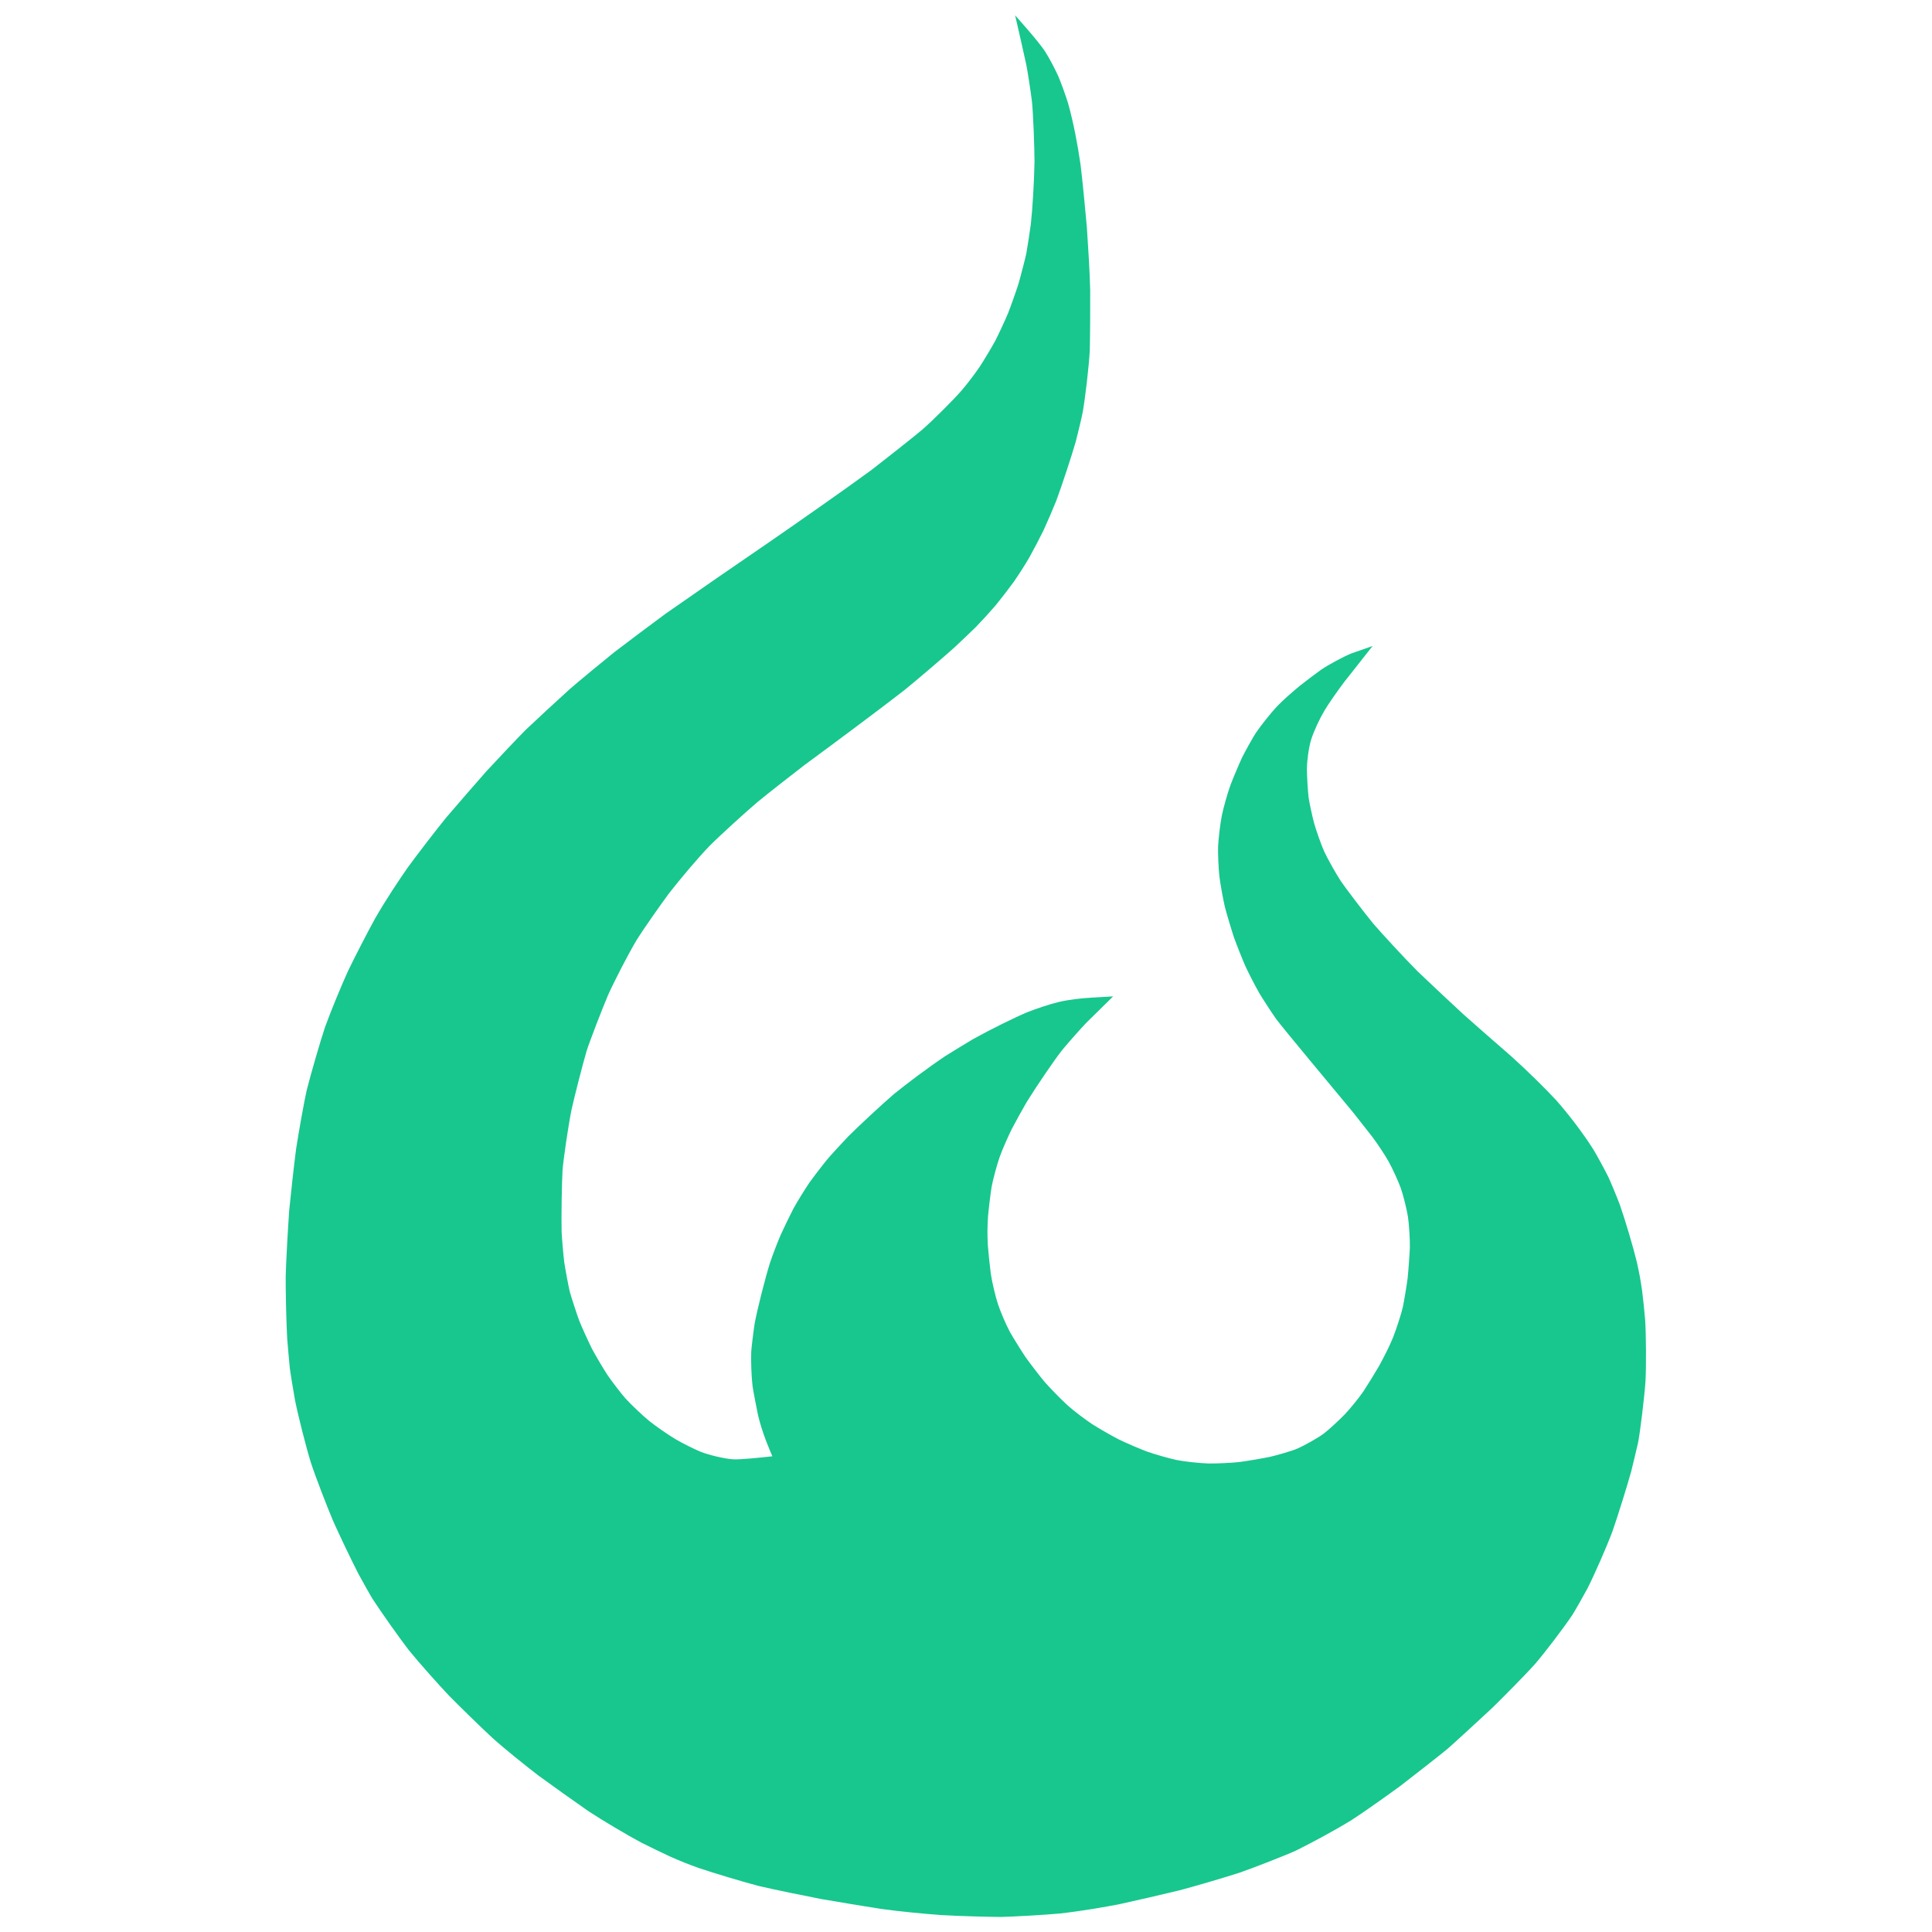 <!DOCTYPE svg PUBLIC "-//W3C//DTD SVG 1.1//EN" "http://www.w3.org/Graphics/SVG/1.1/DTD/svg11.dtd">
<svg width="480.00" height="480.00" viewBox="0.00 0.00 2000.00 2000.00" xmlns="http://www.w3.org/2000/svg" xmlns:xlink="http://www.w3.org/1999/xlink" style="filter:drop-shadow(0 0 1px #000)">
<g stroke-linecap="round" transform="translate(-49.00, -488.00)" id="STG">
<path d="M1099.87,503.92 C1102.18,513.99 1109.59,546.15 1111.58,555.73 C1113.23,564.68 1116.08,583.35 1117.27,593.07 C1118.53,604.59 1119.89,639.86 1119.92,655.52 C1119.54,675.66 1117.89,704.39 1116.12,720.09 C1115.12,727.85 1112.10,747.16 1111.40,750.60 C1110.57,754.68 1105.53,774.28 1103.26,782.02 C1100.83,789.67 1095.49,804.72 1092.59,812.13 C1089.53,819.45 1082.87,833.82 1079.27,840.84 C1075.48,847.77 1067.35,861.31 1063.01,867.93 C1056.56,877.20 1051.53,883.76 1044.92,891.69 C1035.63,902.37 1014.99,922.94 1003.63,932.84 C991.77,942.73 965.14,963.71 951.21,974.47 C922.37,995.63 871.61,1031.04 844.94,1049.43 C816.68,1068.67 763.21,1105.63 738.00,1123.34 C724.51,1133.24 697.97,1153.14 684.93,1163.14 C673.07,1172.70 650.16,1191.54 639.09,1201.11 C627.88,1211.22 605.25,1232.14 593.83,1242.95 C586.79,1249.82 562.85,1275.24 552.65,1286.28 C542.24,1298.03 521.25,1322.20 510.66,1334.63 C500.33,1347.34 480.54,1373.05 471.09,1386.07 C461.93,1399.18 449.15,1418.32 437.36,1438.67 C429.98,1452.02 415.96,1479.22 409.32,1493.07 C402.94,1507.10 392.10,1533.02 385.48,1551.25 C380.27,1566.92 370.76,1599.69 366.47,1616.79 C364.08,1626.92 357.85,1661.99 355.56,1677.18 C353.46,1692.72 349.96,1725.00 348.35,1741.40 C347.15,1758.43 345.19,1792.40 344.75,1809.09 C344.63,1825.55 345.40,1857.73 346.28,1873.45 C346.88,1881.19 348.25,1896.55 349.01,1904.17 C349.49,1908.49 352.92,1929.16 354.42,1937.57 C357.76,1954.20 365.97,1986.51 370.84,2002.19 C375.94,2017.73 387.64,2047.76 393.77,2062.33 C400.07,2076.56 413.22,2104.03 420.05,2117.27 C423.56,2123.72 432.33,2139.49 434.65,2143.15 C443.62,2156.96 462.35,2183.45 472.12,2196.12 C484.15,2210.87 502.99,2231.88 513.72,2243.23 C524.64,2254.40 547.03,2276.20 558.49,2286.83 C572.78,2299.65 594.17,2316.68 606.51,2326.14 C619.18,2335.43 644.93,2353.77 658.01,2362.83 C671.41,2371.74 699.01,2388.14 713.29,2395.68 C720.50,2399.35 735.14,2406.37 742.51,2409.80 C754.39,2415.04 760.27,2417.39 772.19,2421.70 C787.17,2426.79 817.99,2436.05 833.85,2440.21 C849.99,2444.05 882.83,2450.74 899.22,2453.89 C914.93,2456.63 945.66,2461.71 960.67,2464.04 C981.29,2466.93 1007.53,2469.32 1023.84,2470.50 C1039.72,2471.41 1070.23,2472.37 1084.95,2472.41 C1099.90,2472.08 1130.82,2470.27 1146.78,2468.79 C1169.22,2466.23 1192.95,2462.09 1207.74,2459.22 C1223.00,2455.92 1254.14,2448.74 1270.02,2444.86 C1286.28,2440.57 1317.85,2431.28 1333.08,2426.29 C1347.93,2421.08 1381.91,2407.82 1390.96,2403.54 C1408.65,2394.80 1434.10,2380.82 1447.57,2372.50 C1460.66,2364.14 1486.05,2345.96 1498.58,2336.84 C1510.84,2327.44 1542.53,2302.60 1547.13,2298.71 C1551.89,2294.67 1582.16,2266.91 1593.73,2256.06 C1605.13,2244.83 1627.82,2222.09 1638.35,2210.24 C1648.67,2198.21 1667.70,2173.19 1676.41,2160.20 C1678.82,2156.55 1688.42,2139.69 1692.18,2132.64 C1699.47,2118.37 1712.52,2088.60 1718.26,2073.11 C1723.69,2057.50 1733.30,2026.76 1737.49,2011.65 C1739.37,2004.17 1742.94,1989.31 1744.62,1981.92 C1746.66,1972.57 1751.38,1933.55 1752.43,1917.57 C1753.23,1901.66 1753.05,1870.23 1752.08,1854.73 C1751.47,1847.00 1749.88,1831.64 1748.89,1824.00 C1747.16,1812.11 1745.97,1805.71 1743.36,1794.08 C1739.82,1779.38 1731.11,1750.05 1725.94,1735.44 C1723.23,1728.13 1717.27,1713.62 1713.96,1706.43 C1710.44,1699.27 1702.73,1685.10 1698.54,1678.07 C1688.01,1661.36 1672.79,1641.48 1660.19,1627.22 C1649.67,1615.72 1628.74,1595.19 1613.61,1581.61 C1600.76,1570.50 1575.89,1548.70 1563.88,1538.02 C1552.75,1527.79 1529.10,1505.58 1516.58,1493.61 C1503.80,1480.76 1480.78,1455.96 1470.52,1444.04 C1461.02,1432.49 1440.90,1405.98 1437.05,1400.16 C1431.91,1392.35 1423.12,1376.68 1419.75,1369.31 C1416.58,1362.34 1411.62,1347.91 1409.58,1340.93 C1407.66,1333.96 1404.22,1318.21 1403.61,1313.10 C1402.79,1305.85 1401.94,1291.31 1401.91,1284.02 C1402.01,1274.79 1403.85,1261.71 1406.26,1253.77 C1408.92,1245.14 1415.17,1231.82 1420.12,1223.51 C1424.40,1216.35 1433.83,1202.83 1440.89,1193.54 C1451.28,1180.39 1465.79,1161.99 1469.92,1156.74 C1465.65,1158.24 1449.81,1163.72 1448.01,1164.41 C1440.47,1167.34 1423.94,1176.30 1417.05,1181.00 C1411.70,1184.77 1400.48,1193.23 1394.61,1197.91 C1385.58,1205.36 1376.32,1213.59 1370.52,1219.72 C1364.78,1225.82 1353.51,1239.98 1349.08,1246.66 C1346.35,1250.78 1338.15,1265.39 1334.82,1272.14 C1331.58,1279.05 1325.49,1293.52 1322.65,1301.07 C1319.52,1309.85 1315.42,1324.38 1313.83,1332.29 C1312.25,1340.20 1310.34,1356.07 1309.97,1364.33 C1309.68,1371.15 1310.44,1387.46 1311.32,1395.22 C1312.10,1401.98 1315.10,1418.78 1316.98,1426.77 C1318.58,1433.14 1323.85,1450.82 1326.46,1458.61 C1329.20,1466.24 1335.10,1481.05 1338.24,1488.23 C1341.53,1495.25 1347.22,1506.55 1352.63,1516.10 C1356.76,1522.98 1365.45,1536.32 1370.00,1542.77 C1377.92,1553.40 1429.72,1615.34 1449.74,1639.58 C1454.68,1645.80 1464.53,1658.33 1469.44,1664.64 C1474.88,1671.84 1482.92,1683.99 1486.63,1690.63 C1490.32,1697.28 1496.48,1710.74 1499.05,1717.82 C1501.49,1724.56 1505.31,1739.90 1506.50,1747.61 C1507.67,1755.33 1508.67,1771.27 1508.49,1779.39 C1508.38,1784.14 1506.98,1803.60 1506.15,1811.37 C1505.16,1818.99 1502.71,1833.78 1501.25,1840.95 C1499.92,1847.21 1494.07,1865.15 1490.92,1872.93 C1487.76,1880.70 1481.91,1892.51 1476.42,1902.39 C1472.48,1909.21 1464.49,1922.15 1460.45,1928.27 C1454.49,1936.90 1445.82,1947.14 1441.19,1952.05 C1435.86,1957.67 1424.20,1968.42 1419.21,1972.15 C1413.23,1976.59 1399.56,1984.31 1391.52,1987.79 C1386.18,1990.09 1371.06,1994.41 1363.86,1996.08 C1356.46,1997.64 1340.78,2000.32 1332.52,2001.43 C1324.21,2002.42 1307.62,2003.19 1299.39,2002.97 C1291.17,2002.73 1274.94,2000.98 1267.26,1999.43 C1259.68,1997.83 1244.59,1993.57 1237.07,1990.90 C1230.53,1988.57 1214.63,1981.76 1207.21,1978.12 C1199.97,1974.43 1186.04,1966.42 1179.36,1962.10 C1172.76,1957.68 1161.07,1949.02 1153.95,1942.63 C1147.90,1937.11 1136.38,1925.36 1130.90,1919.14 C1125.51,1912.82 1115.38,1899.54 1110.67,1892.92 C1106.22,1886.35 1097.34,1872.00 1094.47,1866.84 C1089.92,1858.35 1084.45,1845.21 1081.98,1837.72 C1079.44,1829.97 1075.94,1815.06 1074.74,1806.96 C1073.70,1799.39 1072.13,1784.48 1071.60,1777.14 C1071.04,1765.78 1071.08,1759.16 1071.78,1747.25 C1072.42,1739.62 1074.63,1721.67 1075.44,1717.07 C1076.77,1709.62 1080.92,1694.11 1083.72,1686.10 C1086.85,1677.18 1092.91,1663.89 1096.25,1657.06 C1099.82,1650.12 1107.67,1635.90 1111.95,1628.63 C1122.75,1611.21 1141.61,1583.63 1149.05,1574.42 C1155.20,1566.98 1167.52,1553.08 1173.70,1546.62 C1184.25,1536.25 1198.06,1522.67 1201.31,1519.47 C1196.88,1519.73 1186.08,1520.35 1179.71,1520.71 C1167.81,1521.36 1154.67,1522.97 1145.14,1525.23 C1135.33,1527.58 1122.01,1532.09 1112.61,1535.77 C1099.54,1541.22 1074.17,1553.77 1056.35,1563.67 C1049.07,1567.97 1034.64,1576.79 1027.49,1581.29 C1009.69,1593.21 987.12,1610.22 974.46,1620.51 C962.02,1631.20 938.04,1653.49 927.03,1664.50 C921.90,1669.92 911.91,1680.67 907.24,1685.97 C902.39,1691.61 891.93,1705.23 886.99,1712.14 C881.43,1720.35 874.00,1732.44 870.36,1739.14 C866.84,1745.85 860.19,1759.58 857.05,1766.60 C854.03,1773.72 849.52,1785.08 845.98,1795.65 C841.23,1810.70 832.96,1843.20 830.21,1858.16 C829.00,1865.68 826.86,1883.68 826.68,1887.19 C826.23,1895.99 826.96,1914.72 828.07,1923.02 C828.63,1927.16 832.24,1946.13 833.69,1952.89 C838.12,1971.82 846.38,1990.52 848.58,1995.54 C836.81,1996.82 815.56,1999.16 807.59,1998.66 C798.49,1998.03 782.22,1994.03 774.62,1991.00 C768.25,1988.45 755.03,1981.84 748.18,1977.78 C740.87,1973.42 727.47,1964.15 720.96,1958.87 C714.46,1953.58 701.63,1941.41 696.42,1935.60 C692.21,1930.89 682.49,1918.16 678.16,1911.86 C673.90,1905.45 665.88,1891.84 662.05,1884.75 C658.40,1877.52 651.73,1862.85 648.72,1855.41 C645.92,1847.90 639.85,1829.14 638.78,1824.94 C637.80,1821.07 634.23,1802.28 633.09,1794.56 C632.13,1786.77 630.77,1770.96 630.38,1762.93 C630.04,1746.81 630.52,1715.31 631.32,1699.96 C632.14,1688.06 637.47,1652.42 640.63,1636.82 C644.10,1621.36 651.86,1591.12 656.14,1576.34 C658.85,1567.43 672.23,1532.75 678.35,1518.36 C684.97,1503.51 699.56,1475.35 708.12,1460.96 C713.38,1452.35 732.71,1424.63 741.58,1412.76 C753.34,1397.64 771.22,1376.49 783.10,1364.12 C795.45,1351.68 821.65,1328.06 832.72,1318.64 C844.30,1309.10 869.27,1289.58 882.13,1279.72 C909.35,1259.77 961.73,1220.77 985.24,1202.41 C998.59,1191.57 1024.87,1169.16 1037.02,1158.24 C1042.77,1152.88 1053.95,1142.23 1059.38,1136.93 C1064.62,1131.54 1074.77,1120.41 1079.68,1114.68 C1084.48,1108.84 1093.74,1096.83 1098.20,1090.65 C1104.49,1081.57 1109.09,1074.37 1114.73,1064.77 C1118.54,1057.97 1125.86,1043.97 1129.37,1036.76 C1132.77,1029.43 1139.26,1014.35 1142.35,1006.61 C1148.20,990.89 1158.38,959.98 1162.71,944.85 C1164.67,937.36 1168.98,919.32 1169.81,914.79 C1172.67,898.43 1176.34,866.34 1177.13,850.62 C1177.54,835.01 1177.64,803.92 1177.56,788.40 C1177.14,769.40 1175.26,739.84 1174.11,723.12 C1172.64,706.31 1169.45,673.43 1167.56,658.27 C1164.53,637.31 1160.19,614.65 1154.75,595.19 C1152.46,587.61 1147.09,572.81 1144.66,567.19 C1141.85,560.74 1134.88,547.37 1130.69,541.03 C1123.68,530.49 1104.39,508.97 1099.87,503.92 Z" fill="#17C78E"/></g></svg>